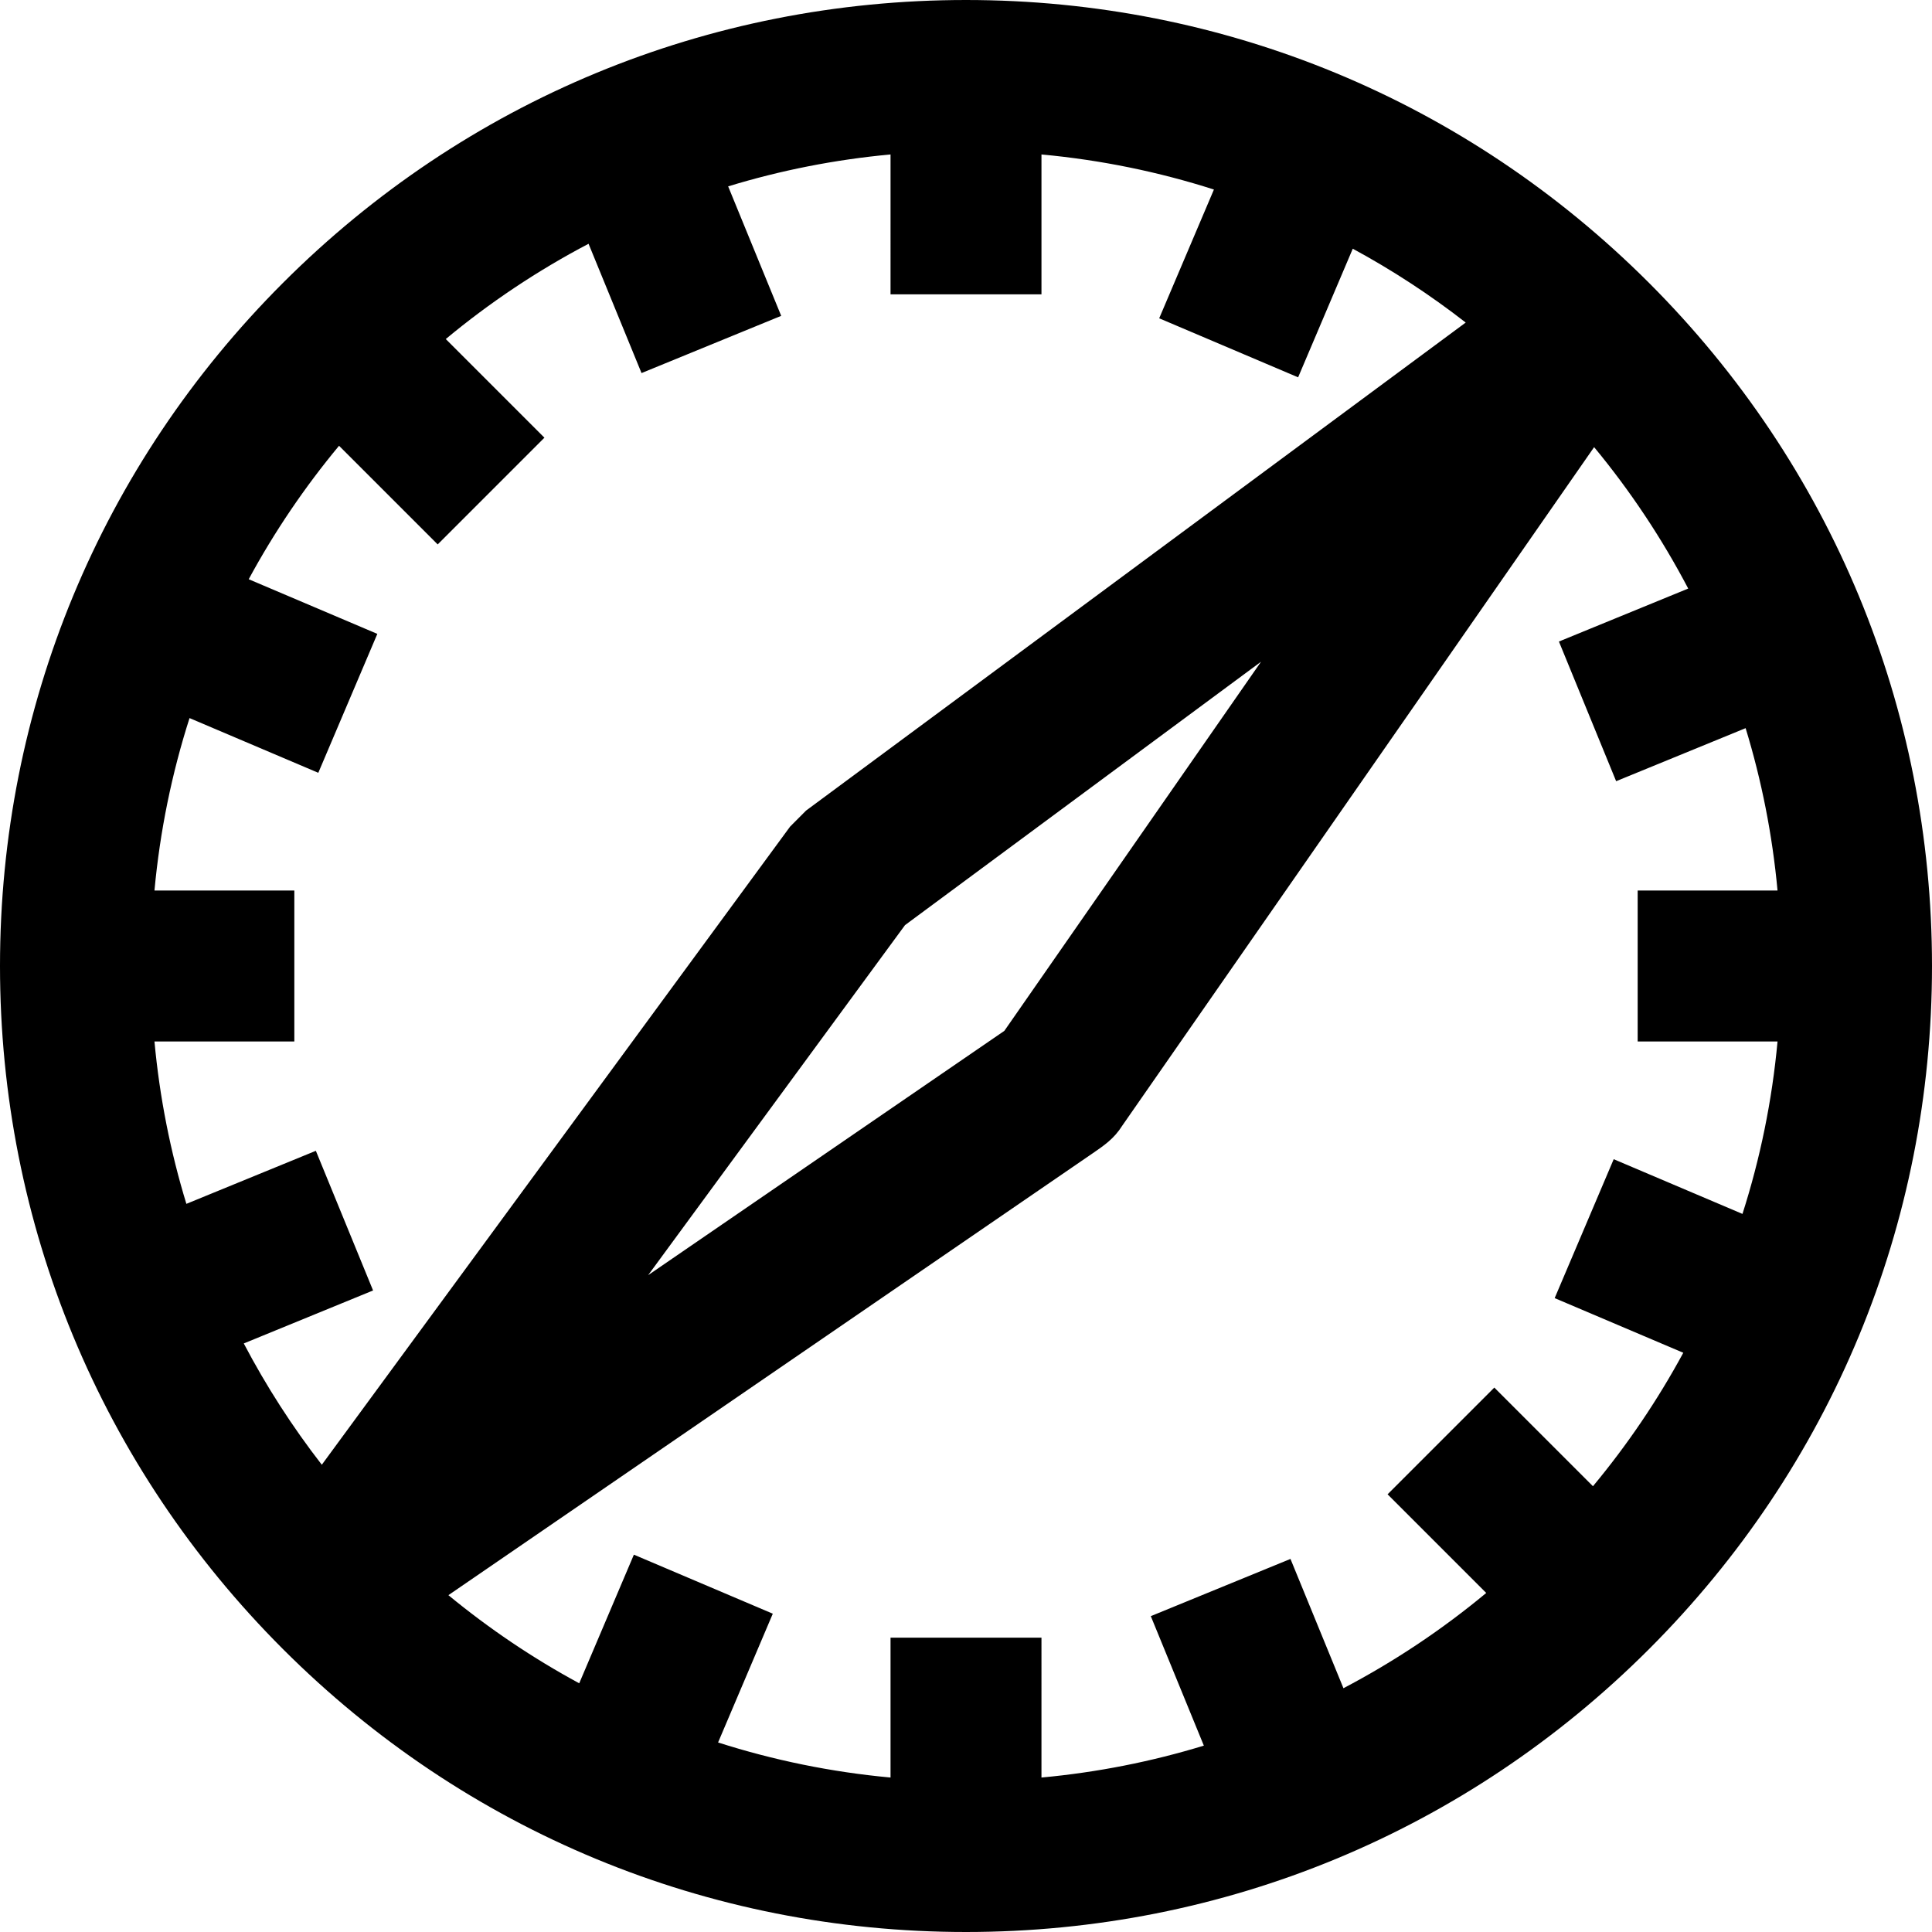 <?xml version="1.0" encoding="iso-8859-1"?>
<!-- Generator: Adobe Illustrator 19.0.0, SVG Export Plug-In . SVG Version: 6.00 Build 0)  -->
<svg version="1.1" id="Capa_1" xmlns="http://www.w3.org/2000/svg" xmlns:xlink="http://www.w3.org/1999/xlink" x="0px" y="0px"
	 viewBox="0 0 512 512" style="enable-background:new 0 0 512 512;" xml:space="preserve">
<g>
	<g>
		<path d="M437.02,74.98C388.667,26.629,324.38,0,256,0S123.333,26.629,74.98,74.98C26.629,123.333,0,187.62,0,256
			s26.629,132.667,74.98,181.02C123.333,485.371,187.62,512,256,512s132.667-26.629,181.02-74.98
			C485.371,388.667,512,324.38,512,256S485.371,123.333,437.02,74.98z M64.604,356.027l34.265-14.038l-15.164-37.014l-34.314,14.058
			c-4.222-13.812-7.089-28.208-8.457-43.033H78v-40H40.934c1.456-15.782,4.614-31.077,9.294-45.7l34.125,14.5l15.643-36.814
			L65.91,153.502c6.817-12.593,14.851-24.433,23.94-35.368l26.142,26.143l28.285-28.284L118.134,89.85
			c11.646-9.68,24.324-18.154,37.839-25.246l14.038,34.265l37.014-15.164l-14.058-34.314c13.812-4.222,28.208-7.089,43.033-8.457V78
			h40V40.934c15.782,1.456,31.077,4.614,45.7,9.294l-14.5,34.125l36.815,15.643l14.483-34.086
			c10.534,5.703,20.539,12.259,29.93,19.57L213.611,214.815l-4.229,4.246L85.283,388.172
			C77.485,378.124,70.557,367.371,64.604,356.027z M334.191,175.362l-68.029,97.826c-11.298,7.75-52.863,36.257-94.395,64.74
			l68.07-92.76L334.191,175.362z M461.772,321.7l-34.125-14.5l-15.643,36.814l34.086,14.483
			c-6.817,12.593-14.851,24.433-23.94,35.368l-26.142-26.143l-28.285,28.284l26.143,26.143
			c-11.646,9.68-24.324,18.154-37.839,25.246l-14.038-34.265l-37.014,15.164l14.058,34.314c-13.812,4.222-28.208,7.089-43.033,8.457
			V434h-40v37.066c-15.782-1.456-31.077-4.614-45.7-9.294l14.5-34.125l-36.815-15.643l-14.483,34.086
			c-12.324-6.672-23.931-14.505-34.67-23.355l170.791-117.133c2.996-2.055,5.662-3.884,7.785-7.282l125.05-179.822
			c9.554,11.545,17.921,24.103,24.938,37.476l-34.265,14.038l15.164,37.014l34.314-14.058c4.222,13.812,7.089,28.208,8.457,43.033
			H434v40h37.066C469.61,291.782,466.452,307.077,461.772,321.7z"/>
	</g>
</g>
<g>
</g>
<g>
</g>
<g>
</g>
<g>
</g>
<g>
</g>
<g>
</g>
<g>
</g>
<g>
</g>
<g>
</g>
<g>
</g>
<g>
</g>
<g>
</g>
<g>
</g>
<g>
</g>
<g>
</g>
</svg>
